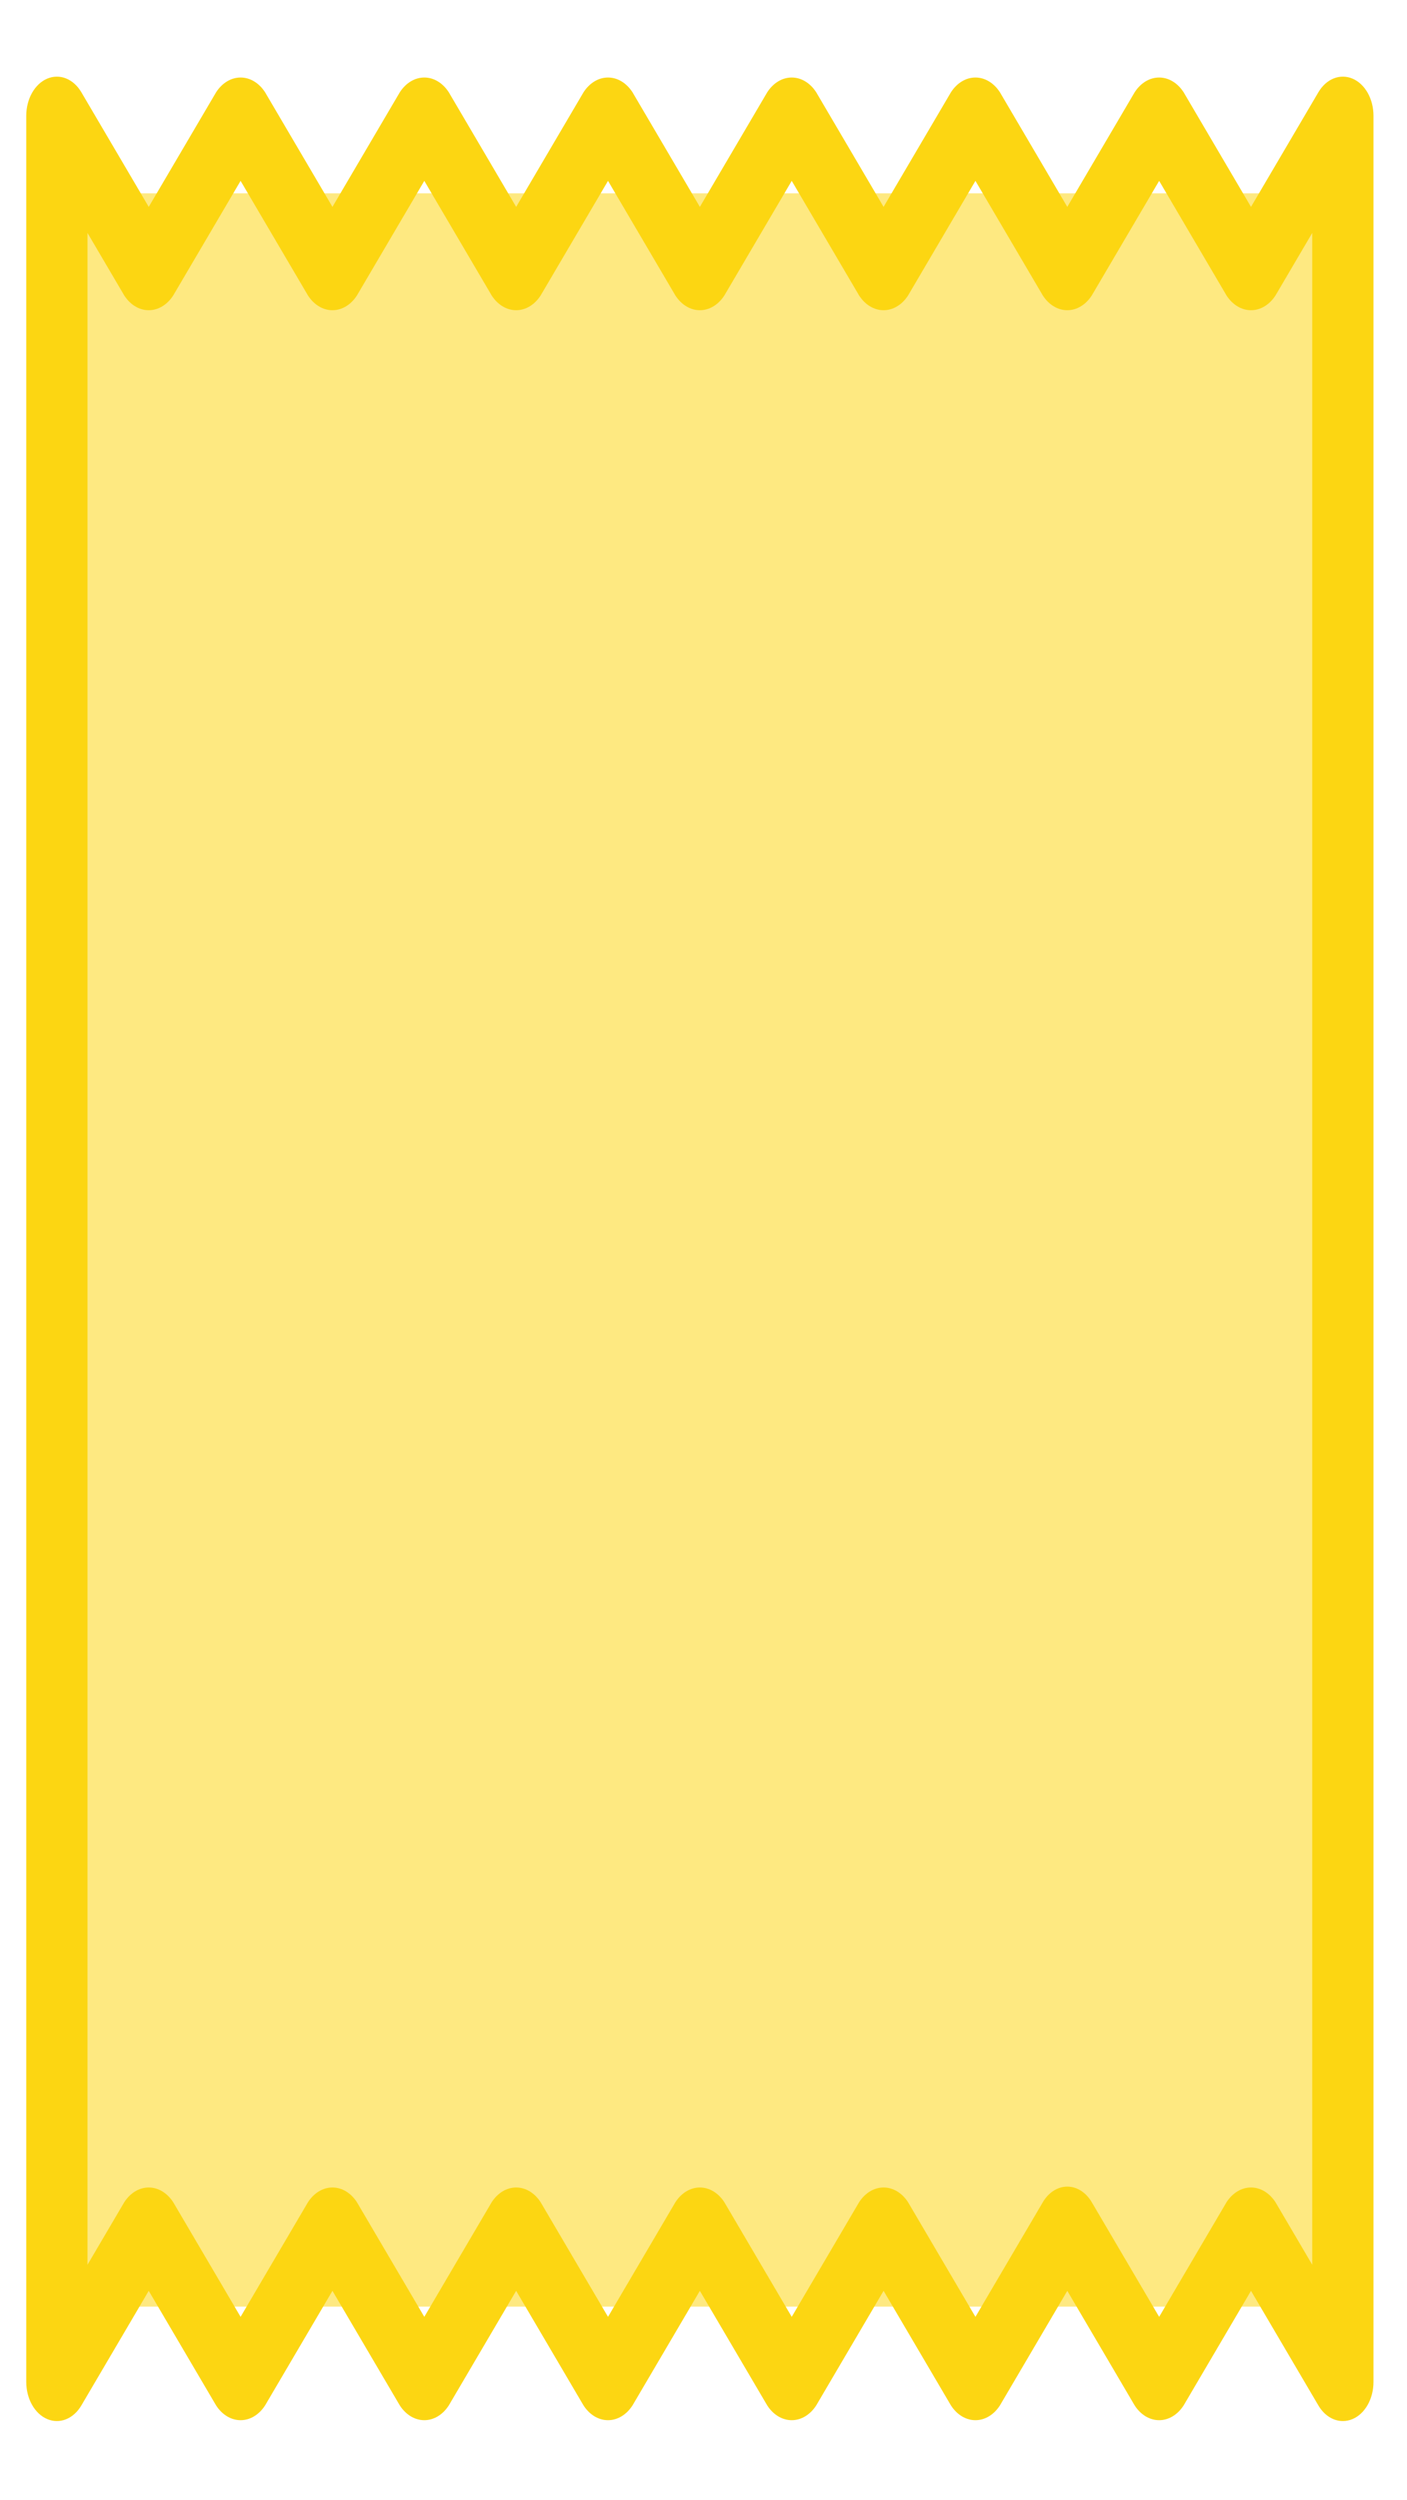 <svg width="2476" height="4396" viewBox="0 0 2476 4396" fill="none" xmlns="http://www.w3.org/2000/svg">
<rect x="128" y="339.986" width="2192" height="3716.35" fill="#FCD612" fill-opacity="0.53"/>
<path d="M2380.15 138.298C2369.42 133.744 2357.84 133.609 2347.05 137.913C2336.26 142.216 2326.8 150.741 2320.02 162.279L2201.48 363.814L2082.94 162.279C2077.7 154.163 2071.12 147.626 2063.67 143.138C2056.22 138.65 2048.08 136.323 2039.84 136.323C2031.59 136.323 2023.45 138.65 2016 143.138C2008.55 147.626 2001.97 154.163 1996.73 162.279L1878.19 363.814L1759.65 162.279C1754.41 154.163 1747.83 147.626 1740.38 143.138C1732.93 138.65 1724.79 136.323 1716.55 136.323C1708.3 136.323 1700.16 138.65 1692.71 143.138C1685.26 147.626 1678.68 154.163 1673.44 162.279L1554.9 363.814L1436.36 162.279C1431.12 154.163 1424.54 147.626 1417.09 143.138C1409.64 138.65 1401.5 136.323 1393.26 136.323C1385.01 136.323 1376.87 138.65 1369.42 143.138C1361.97 147.626 1355.39 154.163 1350.15 162.279L1231.61 363.814L1113.07 162.279C1107.83 154.163 1101.25 147.626 1093.8 143.138C1086.35 138.65 1078.21 136.323 1069.97 136.323C1061.72 136.323 1053.58 138.65 1046.13 143.138C1038.68 147.626 1032.1 154.163 1026.86 162.279L908.321 363.814L789.781 162.279C784.544 154.163 777.963 147.626 770.51 143.138C763.057 138.65 754.918 136.323 746.676 136.323C738.434 136.323 730.294 138.65 722.841 143.138C715.388 147.626 708.807 154.163 703.57 162.279L585.031 363.814L466.491 162.279C461.254 154.163 454.673 147.626 447.22 143.138C439.767 138.65 431.628 136.323 423.386 136.323C415.144 136.323 407.004 138.65 399.551 143.138C392.098 147.626 385.517 154.163 380.28 162.279L261.741 363.814L143.201 162.279C136.416 150.742 126.956 142.219 116.162 137.919C105.367 133.619 93.785 133.759 83.057 138.32C72.329 142.88 62.997 151.63 56.385 163.329C49.772 175.029 46.214 189.085 46.214 203.507V4188.85C46.214 4203.27 49.772 4217.33 56.385 4229.03C62.997 4240.73 72.329 4249.48 83.057 4254.04C93.785 4258.6 105.367 4258.74 116.162 4254.44C126.956 4250.14 136.416 4241.62 143.201 4230.08L261.741 4028.55L380.28 4230.08C385.517 4238.2 392.098 4244.73 399.551 4249.22C407.004 4253.71 415.144 4256.04 423.386 4256.04C431.628 4256.04 439.767 4253.71 447.22 4249.22C454.673 4244.73 461.254 4238.2 466.491 4230.08L585.031 4028.55L703.57 4230.08C708.807 4238.2 715.388 4244.73 722.841 4249.22C730.294 4253.71 738.434 4256.04 746.676 4256.04C754.918 4256.04 763.057 4253.71 770.51 4249.22C777.963 4244.73 784.544 4238.2 789.781 4230.08L908.321 4028.55L1026.86 4230.08C1032.1 4238.2 1038.68 4244.73 1046.13 4249.22C1053.58 4253.71 1061.72 4256.04 1069.97 4256.04C1078.21 4256.04 1086.35 4253.71 1093.8 4249.22C1101.25 4244.73 1107.83 4238.2 1113.07 4230.08L1231.61 4028.55L1350.15 4230.08C1355.39 4238.2 1361.97 4244.73 1369.42 4249.22C1376.87 4253.71 1385.01 4256.04 1393.26 4256.04C1401.5 4256.04 1409.64 4253.71 1417.09 4249.22C1424.54 4244.73 1431.12 4238.2 1436.36 4230.08L1554.9 4028.55L1673.44 4230.08C1678.68 4238.2 1685.26 4244.73 1692.71 4249.22C1700.16 4253.71 1708.3 4256.04 1716.55 4256.04C1724.79 4256.04 1732.93 4253.71 1740.38 4249.22C1747.83 4244.73 1754.41 4238.2 1759.65 4230.08L1878.19 4028.55L1996.73 4230.08C2001.97 4238.2 2008.55 4244.73 2016 4249.22C2023.45 4253.71 2031.59 4256.04 2039.84 4256.04C2048.08 4256.04 2056.22 4253.71 2063.67 4249.22C2071.12 4244.73 2077.7 4238.2 2082.94 4230.08L2201.48 4028.55L2320.02 4230.08C2325.04 4238.61 2331.55 4245.54 2339.03 4250.31C2346.51 4255.08 2354.76 4257.57 2363.13 4257.57C2368.91 4257.55 2374.66 4256.37 2380.15 4254.06C2390.89 4249.5 2400.22 4240.75 2406.84 4229.05C2413.45 4217.34 2417.01 4203.28 2417.01 4188.85V203.507C2417.01 189.079 2413.45 175.017 2406.84 163.313C2400.22 151.609 2390.89 142.857 2380.15 138.298ZM2309.24 3982.71L2244.59 3872.77C2239.35 3864.66 2232.77 3858.12 2225.31 3853.63C2217.86 3849.14 2209.72 3846.82 2201.48 3846.82C2193.24 3846.82 2185.1 3849.14 2177.65 3853.63C2170.19 3858.12 2163.61 3864.66 2158.37 3872.77L2039.84 4074.31L1921.3 3872.77C1916.28 3864.24 1909.77 3857.31 1902.29 3852.54C1894.81 3847.77 1886.56 3845.29 1878.19 3845.29C1869.83 3845.29 1861.58 3847.77 1854.09 3852.54C1846.61 3857.31 1840.1 3864.24 1835.09 3872.77L1716.55 4074.31L1598.01 3872.77C1592.77 3864.66 1586.19 3858.12 1578.73 3853.63C1571.28 3849.14 1563.14 3846.82 1554.9 3846.82C1546.66 3846.82 1538.52 3849.14 1531.07 3853.63C1523.61 3858.12 1517.03 3864.66 1511.8 3872.77L1393.26 4074.31L1274.72 3872.77C1269.48 3864.66 1262.9 3858.12 1255.44 3853.63C1247.99 3849.14 1239.85 3846.82 1231.61 3846.82C1223.37 3846.82 1215.23 3849.14 1207.78 3853.63C1200.32 3858.12 1193.74 3864.66 1188.51 3872.77L1069.97 4074.31L951.426 3872.77C946.189 3864.66 939.608 3858.12 932.155 3853.63C924.702 3849.14 916.563 3846.82 908.321 3846.82C900.079 3846.82 891.939 3849.14 884.486 3853.63C877.033 3858.12 870.452 3864.66 865.215 3872.77L746.676 4074.31L628.136 3872.77C622.899 3864.66 616.318 3858.12 608.865 3853.63C601.412 3849.14 593.273 3846.82 585.031 3846.82C576.789 3846.82 568.649 3849.14 561.196 3853.63C553.743 3858.12 547.162 3864.66 541.925 3872.77L423.386 4074.31L304.846 3872.77C299.609 3864.66 293.028 3858.12 285.575 3853.63C278.122 3849.14 269.983 3846.82 261.741 3846.82C253.499 3846.82 245.359 3849.14 237.906 3853.63C230.453 3858.12 223.872 3864.66 218.635 3872.77L153.978 3982.71V409.645L218.635 519.586C223.872 527.702 230.453 534.239 237.906 538.727C245.359 543.214 253.499 545.542 261.741 545.542C269.983 545.542 278.122 543.214 285.575 538.727C293.028 534.239 299.609 527.702 304.846 519.586L423.386 318.051L541.925 519.586C547.162 527.702 553.743 534.239 561.196 538.727C568.649 543.214 576.789 545.542 585.031 545.542C593.273 545.542 601.412 543.214 608.865 538.727C616.318 534.239 622.899 527.702 628.136 519.586L746.676 318.051L865.215 519.586C870.452 527.702 877.033 534.239 884.486 538.727C891.939 543.214 900.079 545.542 908.321 545.542C916.563 545.542 924.702 543.214 932.155 538.727C939.608 534.239 946.189 527.702 951.426 519.586L1069.97 318.051L1188.51 519.586C1193.74 527.702 1200.32 534.239 1207.78 538.727C1215.23 543.214 1223.37 545.542 1231.61 545.542C1239.85 545.542 1247.99 543.214 1255.44 538.727C1262.9 534.239 1269.48 527.702 1274.72 519.586L1393.26 318.051L1511.8 519.586C1517.03 527.702 1523.61 534.239 1531.07 538.727C1538.52 543.214 1546.66 545.542 1554.9 545.542C1563.14 545.542 1571.28 543.214 1578.73 538.727C1586.19 534.239 1592.77 527.702 1598.01 519.586L1716.55 318.051L1835.09 519.586C1840.32 527.702 1846.9 534.239 1854.36 538.727C1861.81 543.214 1869.95 545.542 1878.19 545.542C1886.43 545.542 1894.57 543.214 1902.02 538.727C1909.48 534.239 1916.06 527.702 1921.3 519.586L2039.84 318.051L2158.37 519.586C2163.61 527.702 2170.19 534.239 2177.65 538.727C2185.1 543.214 2193.24 545.542 2201.48 545.542C2209.72 545.542 2217.86 543.214 2225.31 538.727C2232.77 534.239 2239.35 527.702 2244.59 519.586L2309.24 409.645V3982.71Z" fill="#FCD612"/>
</svg>
